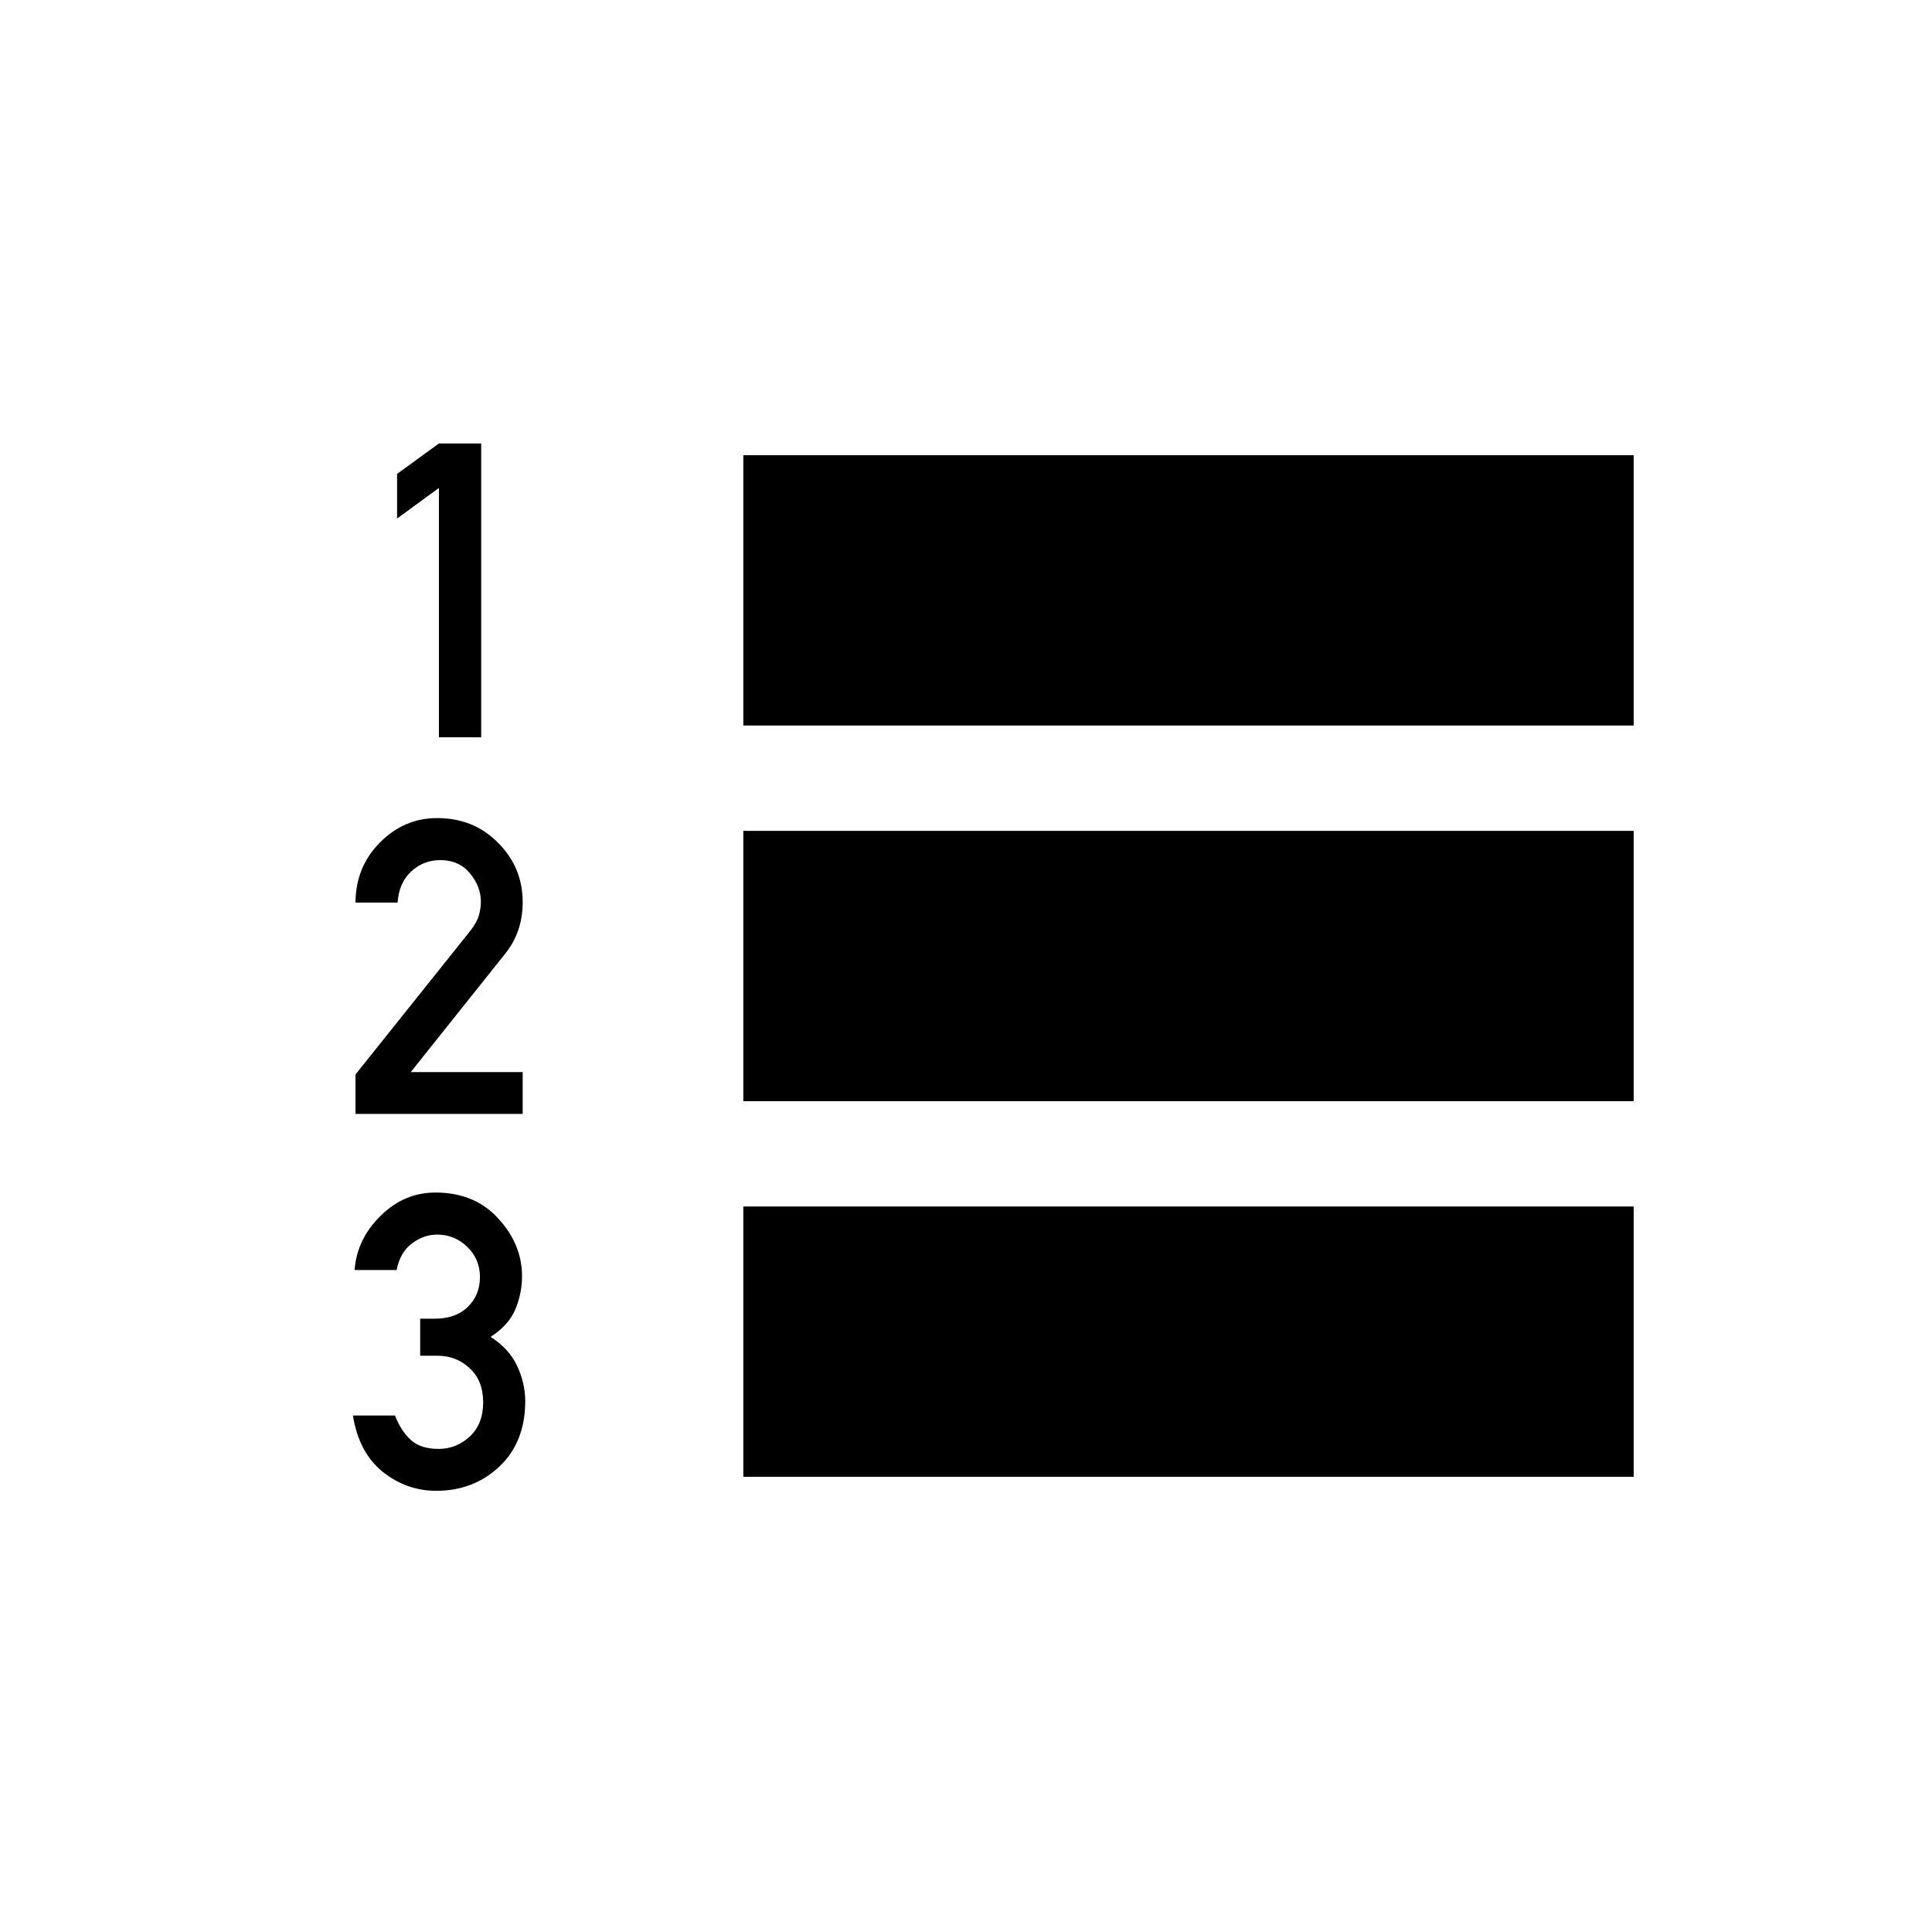 <?xml version="1.0" encoding="UTF-8" standalone="no"?>
<svg
   xmlns:dc="http://purl.org/dc/elements/1.1/"
   xmlns:cc="http://creativecommons.org/ns#"
   xmlns:rdf="http://www.w3.org/1999/02/22-rdf-syntax-ns#"
   xmlns:svg="http://www.w3.org/2000/svg"
   xmlns="http://www.w3.org/2000/svg"
   xmlns:sodipodi="http://sodipodi.sourceforge.net/DTD/sodipodi-0.dtd"
   xmlns:inkscape="http://www.inkscape.org/namespaces/inkscape"
   width="50"
   height="50"
   viewBox="0 0 50 50"
   id="svg2"
   version="1.1"
   inkscape:version="1.0.1 (3bc2e813f5, 2020-09-07)"
   sodipodi:docname="DIN3239_Menue_aufrufen.svg"
   inkscape:export-filename="P:\Files\Axialis\Library\Baldwin\Inkscape-png-export\DIN3239_Menue_aufrufen.png"
   inkscape:export-xdpi="92.160004"
   inkscape:export-ydpi="92.160004">
  <defs
     id="defs4" />
  <sodipodi:namedview
     id="base"
     pagecolor="#ffffff"
     bordercolor="#666666"
     borderopacity="1.0"
     inkscape:pageopacity="0.0"
     inkscape:pageshadow="2"
     inkscape:zoom="9.7209677"
     inkscape:cx="17.982605"
     inkscape:cy="29.937734"
     inkscape:document-units="px"
     inkscape:current-layer="layer1"
     showgrid="true"
     units="px"
     showborder="true"
     borderlayer="false"
     inkscape:showpageshadow="true"
     inkscape:window-width="1920"
     inkscape:window-height="1017"
     inkscape:window-x="-8"
     inkscape:window-y="-8"
     inkscape:window-maximized="1"
     inkscape:snap-grids="false"
     inkscape:snap-to-guides="false"
     inkscape:snap-others="false"
     inkscape:snap-nodes="false"
     inkscape:snap-global="false"
     inkscape:document-rotation="0">
    <inkscape:grid
       type="xygrid"
       id="grid5038"
       empspacing="5" />
  </sodipodi:namedview>
  <g
     inkscape:label="Ebene 1"
     inkscape:groupmode="layer"
     id="layer1"
     transform="translate(0,-1002.362)">
    <path
       id="rect905"
       style="fill:#000000;fill-opacity:1;stroke:none;stroke-width:1.5"
       d="m 19.237,1023.865 h 23.043 v 6.995 H 19.237 Z" />
    <path
       id="rect905-5"
       style="fill:#000000;fill-opacity:1;stroke:none;stroke-width:1.5"
       d="m 19.237,1014.143 h 23.043 v 6.995 H 19.237 Z" />
    <path
       id="rect905-1"
       style="fill:#000000;fill-opacity:1;stroke:none;stroke-width:1.5"
       d="m 19.237,1033.586 h 23.043 v 6.995 H 19.237 Z" />
    <g
       aria-label="1"
       id="text951"
       style="font-style:normal;font-variant:normal;font-weight:normal;font-stretch:normal;font-size:10.667px;line-height:1.25;font-family:'DIN 1451 Mittelschrift';-inkscape-font-specification:'DIN 1451 Mittelschrift';text-align:start;letter-spacing:0px;word-spacing:0px;text-anchor:start;fill:#000000;fill-opacity:1;stroke:none">
      <path
         d="m 11.359,1021.443 v -6.453 l -1.083,0.792 v -1.156 l 1.083,-0.786 h 1.094 v 7.604 z"
         id="path964" />
    </g>
    <g
       aria-label="2"
       id="text955"
       style="font-style:normal;font-variant:normal;font-weight:normal;font-stretch:normal;font-size:10.667px;line-height:1.25;font-family:'DIN 1451 Mittelschrift';-inkscape-font-specification:'DIN 1451 Mittelschrift';text-align:start;letter-spacing:0px;word-spacing:0px;text-anchor:start;fill:#000000;fill-opacity:1;stroke:none">
      <path
         d="m 9.2,1031.19 v -1.021 l 2.969,-3.714 q 0.172,-0.219 0.224,-0.401 0.052,-0.182 0.052,-0.354 0,-0.396 -0.281,-0.734 -0.281,-0.344 -0.766,-0.344 -0.443,0 -0.76,0.297 -0.313,0.292 -0.349,0.802 H 9.2 q 0.005,-0.922 0.63,-1.552 0.625,-0.635 1.484,-0.635 0.948,0 1.578,0.641 0.635,0.635 0.635,1.536 0,0.771 -0.453,1.333 l -2.443,3.063 h 2.896 v 1.083 z"
         id="path967" />
    </g>
    <g
       aria-label="3"
       id="text959"
       style="font-style:normal;font-variant:normal;font-weight:normal;font-stretch:normal;font-size:10.667px;line-height:1.25;font-family:'DIN 1451 Mittelschrift';-inkscape-font-specification:'DIN 1451 Mittelschrift';text-align:start;letter-spacing:0px;word-spacing:0px;text-anchor:start;fill:#000000;fill-opacity:1;stroke:none">
      <path
         d="m 10.874,1037.448 v -0.958 h 0.375 q 0.542,0 0.854,-0.302 0.318,-0.307 0.318,-0.776 0,-0.464 -0.328,-0.781 -0.328,-0.318 -0.781,-0.318 -0.344,0 -0.651,0.229 -0.307,0.229 -0.396,0.688 H 9.176 q 0.062,-0.802 0.672,-1.401 0.609,-0.604 1.422,-0.604 1.016,0 1.625,0.672 0.615,0.667 0.615,1.495 0,0.438 -0.172,0.854 -0.172,0.411 -0.641,0.714 0.479,0.307 0.688,0.755 0.208,0.448 0.208,0.906 0,1.062 -0.667,1.693 -0.667,0.63 -1.635,0.63 -0.771,0 -1.391,-0.495 -0.615,-0.5 -0.766,-1.453 h 1.089 q 0.151,0.391 0.406,0.63 0.255,0.234 0.724,0.234 0.453,0 0.802,-0.318 0.349,-0.323 0.349,-0.885 0,-0.568 -0.349,-0.885 -0.344,-0.323 -0.823,-0.323 z"
         id="path970" />
    </g>
  </g>
</svg>

